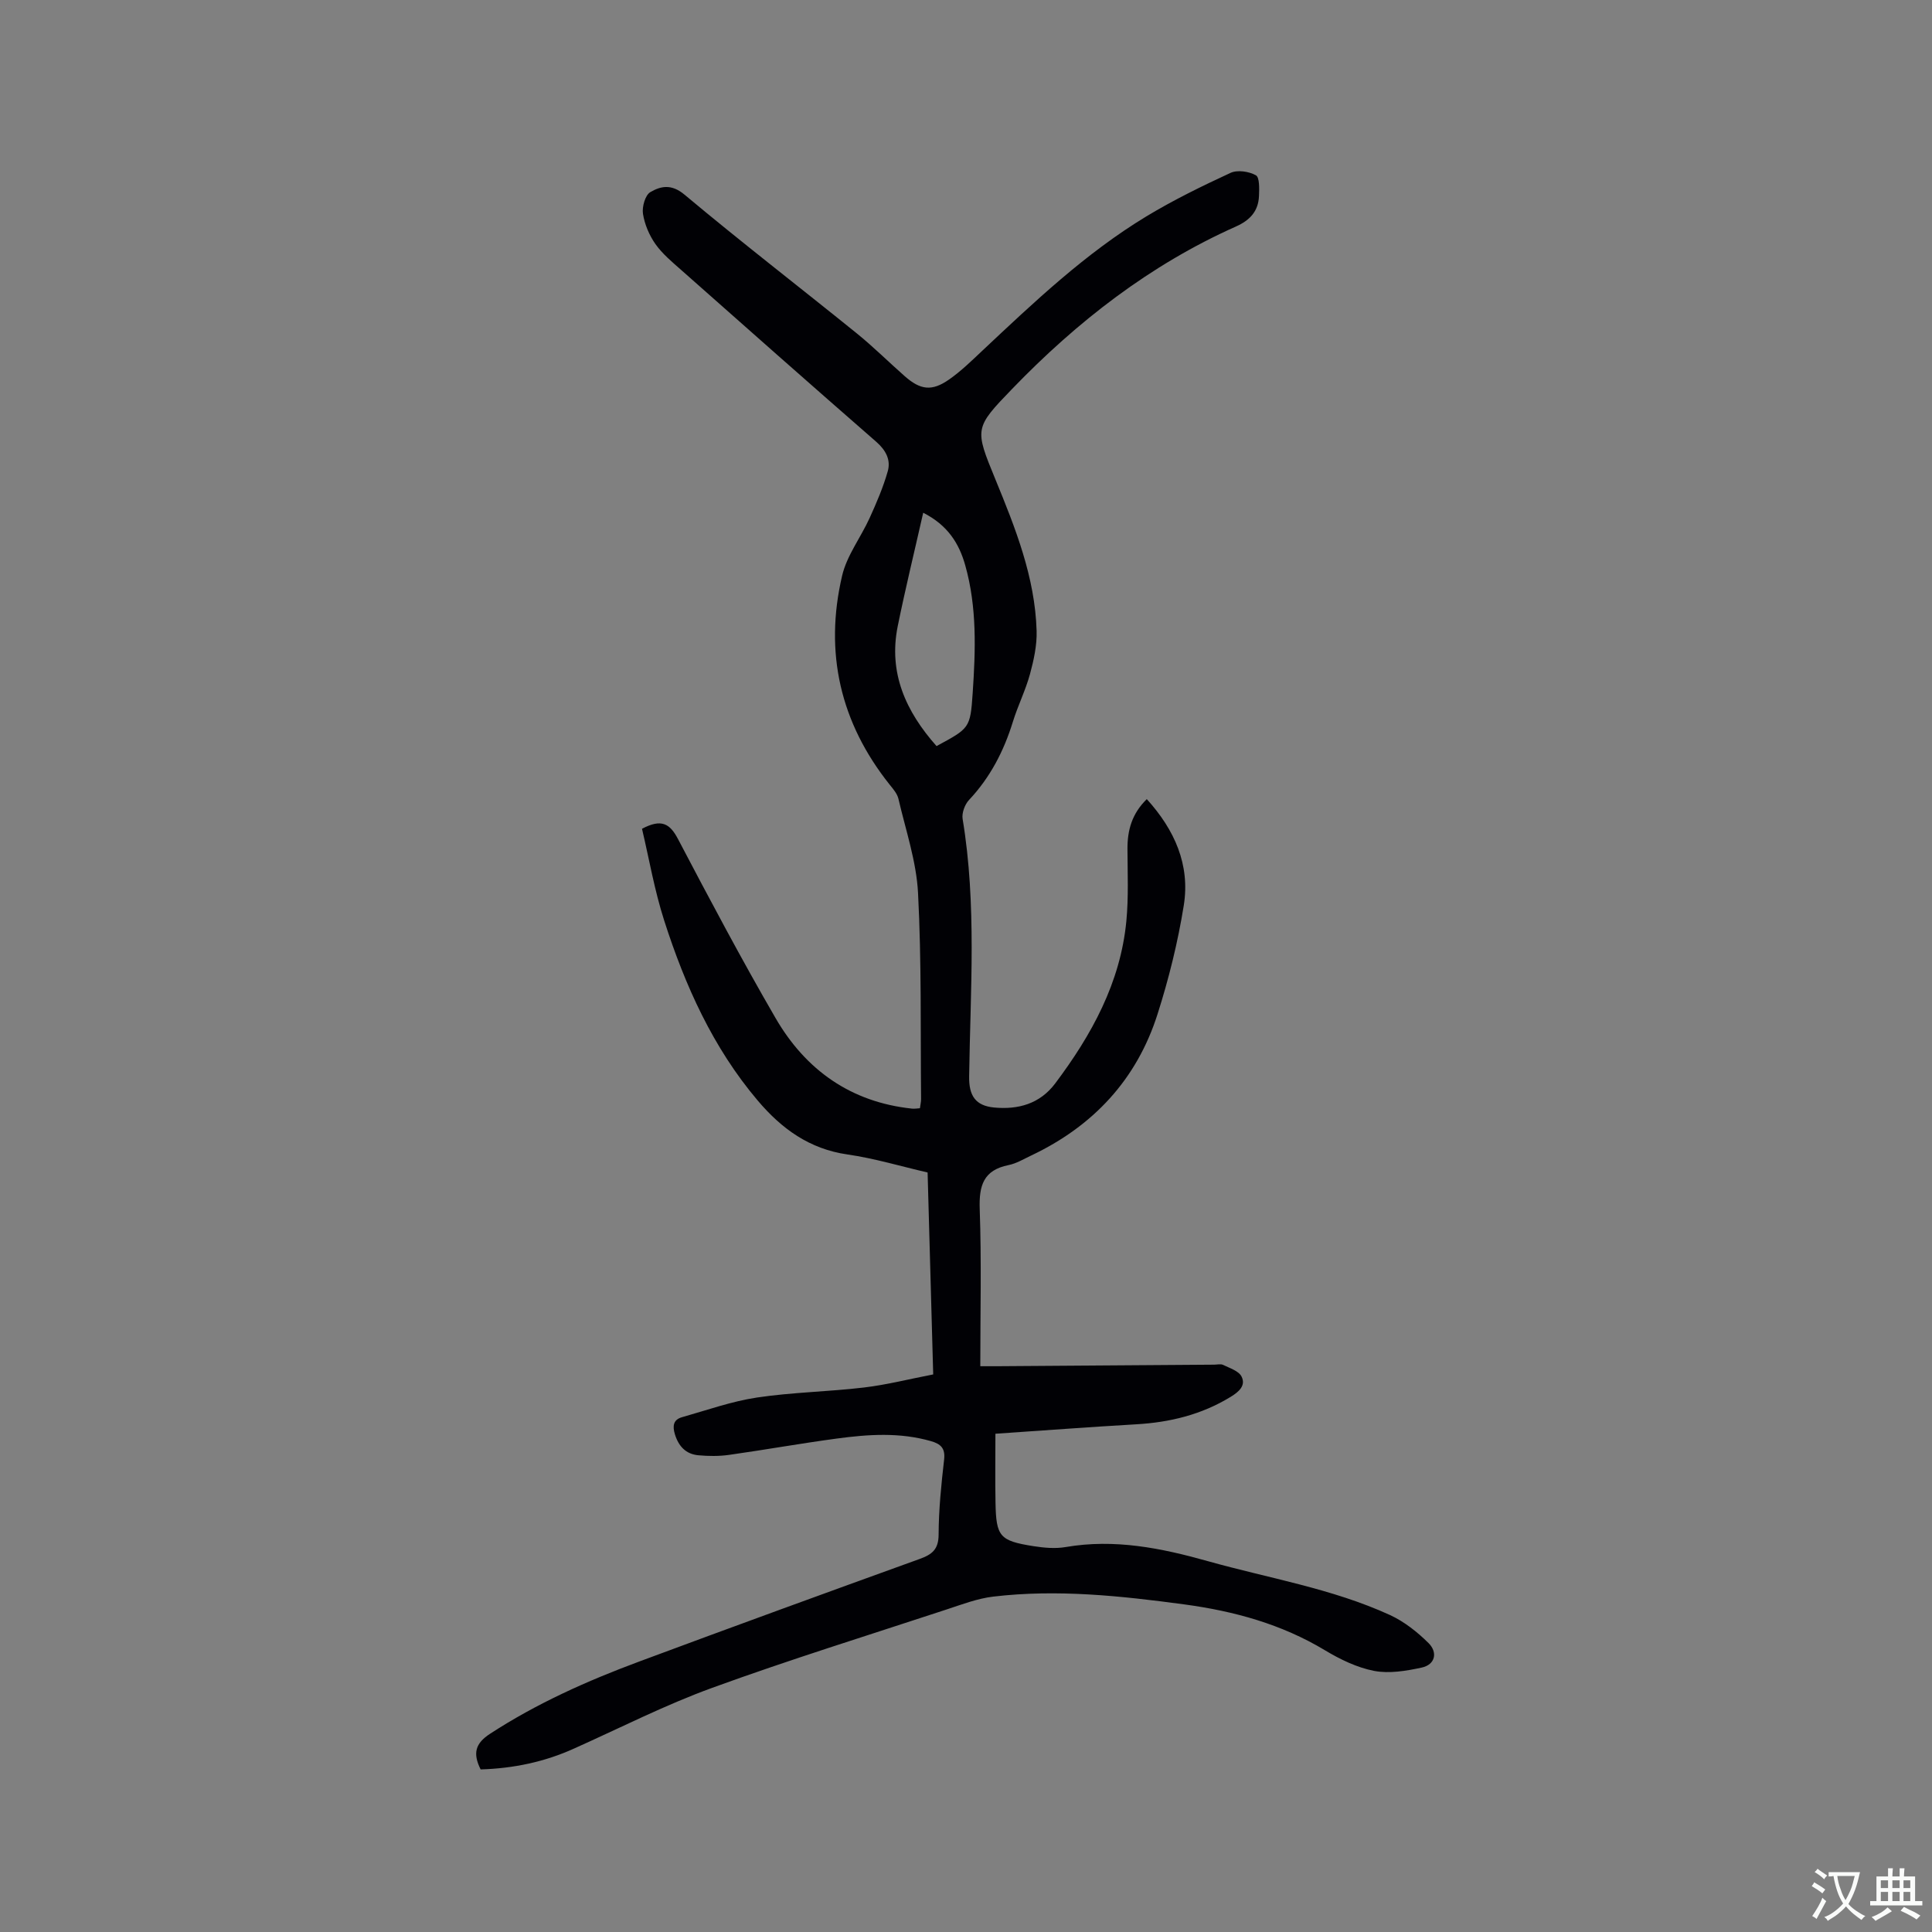 <svg enable-background="new 0 0 400 400" viewBox="0 0 400 400" xmlns="http://www.w3.org/2000/svg"><rect x="0" y="0" width="400" height="400" fill="#808080" stroke="none"/><path d="m99.51 366.34c-1.67-3.35-1.1-5.39 1.95-7.38 9.66-6.29 20.08-10.94 30.81-14.93 19.35-7.2 38.74-14.26 58.15-21.27 2.57-.93 3.9-1.98 3.91-5.05.02-5.18.55-10.37 1.14-15.53.27-2.35-.72-3.23-2.7-3.8-6.48-1.87-13.02-1.42-19.54-.54-7.45 1-14.86 2.33-22.3 3.38-2.07.29-4.23.27-6.32.08-2.59-.23-4.11-1.84-4.88-4.35-.52-1.7-.34-3.02 1.46-3.53 5.16-1.46 10.28-3.29 15.55-4.08 7.31-1.09 14.77-1.2 22.12-2.07 4.72-.56 9.36-1.75 14.35-2.71-.39-13.85-.77-27.68-1.16-41.81-5.48-1.26-10.97-2.92-16.59-3.73-7.88-1.13-13.64-5.33-18.58-11.16-9.28-10.95-15.03-23.78-19.36-37.25-2.02-6.28-3.14-12.85-4.6-19.02 4.03-2.14 5.77-1.07 7.44 2.1 6.55 12.47 13.15 24.92 20.21 37.09 6.24 10.76 15.59 17.41 28.26 18.75.5.05 1.02-.04 1.63-.08.09-.72.25-1.34.24-1.96-.14-14.2.11-28.43-.63-42.6-.34-6.56-2.56-13.03-4.06-19.51-.25-1.06-1.09-2.03-1.81-2.92-10.24-12.84-13.57-27.37-9.85-43.26.98-4.2 3.87-7.93 5.7-11.96 1.43-3.15 2.81-6.36 3.75-9.67.67-2.36-.4-4.37-2.39-6.11-13.51-11.78-26.93-23.65-40.34-35.53-1.9-1.68-3.92-3.35-5.37-5.4-1.28-1.82-2.24-4.08-2.58-6.27-.22-1.44.46-3.86 1.52-4.48 2.15-1.26 4.37-1.75 7.08.52 11.69 9.79 23.78 19.11 35.64 28.7 3.45 2.79 6.62 5.95 9.96 8.89 3.25 2.86 5.61 3.17 9.15.7 2.5-1.74 4.72-3.92 6.95-6.02 10.67-10.02 21.3-20.12 33.89-27.75 5.6-3.39 11.52-6.28 17.46-9.03 1.43-.66 3.82-.3 5.25.5.78.44.7 2.8.64 4.28-.13 3.14-1.84 5.02-4.78 6.33-17.78 7.93-32.85 19.66-46.29 33.58-7.88 8.15-7.82 8.26-3.51 18.75 4.15 10.11 8.21 20.27 8.54 31.38.09 2.98-.59 6.07-1.38 8.98-.92 3.36-2.51 6.52-3.54 9.86-1.87 6.06-4.69 11.51-9.07 16.17-.88.93-1.53 2.71-1.33 3.93 2.94 17.72 1.6 35.53 1.35 53.32-.06 4 1.32 6.06 5.18 6.43 4.93.46 9.43-.72 12.64-4.99 7.55-10.05 13.5-20.85 14.73-33.61.47-4.93.25-9.94.23-14.91-.02-3.86.89-7.3 4-10.34 5.76 6.35 9 13.59 7.66 22-1.22 7.6-3.09 15.16-5.43 22.5-4.31 13.57-13.34 23.22-26.19 29.3-1.53.72-3.05 1.65-4.67 1.97-5.2 1.05-6.13 4.25-5.96 9.12.38 10.68.12 21.39.12 32.52 1.31 0 2.43.01 3.55 0 14.95-.11 29.9-.21 44.84-.32.64 0 1.38-.2 1.89.05 1.37.67 3.23 1.25 3.81 2.41.93 1.86-.53 3.15-2.25 4.2-6.04 3.7-12.61 5.29-19.61 5.69-9.73.56-19.44 1.3-29.1 1.95 0 4.83-.07 9.56.02 14.28.13 7.02.86 7.89 7.88 9 2.18.34 4.5.55 6.65.18 10.11-1.74 19.76.2 29.43 2.92 12.62 3.55 25.69 5.65 37.7 11.15 2.96 1.36 5.7 3.53 8.02 5.84 1.89 1.89 1.39 4.44-1.46 5.05-3.2.69-6.71 1.28-9.84.68-3.55-.69-7.05-2.39-10.19-4.28-8.99-5.41-18.79-8.09-29.06-9.48-13.15-1.77-26.33-3.19-39.59-1.62-3.31.39-6.55 1.64-9.75 2.69-16.19 5.33-32.47 10.38-48.48 16.21-9.72 3.54-19 8.27-28.46 12.51-6.16 2.81-12.62 4.16-19.45 4.37zm94.39-211.87c6.82-3.69 6.99-3.68 7.48-10.94.6-8.88.92-17.8-1.54-26.5-1.26-4.48-3.59-8.28-8.7-10.87-1.83 8.09-3.71 15.77-5.28 23.51-1.94 9.64 1.66 17.61 8.04 24.8z" fill="#010105"/><g fill="#fafbfa"><path d="m377.9 391.2c-.2.3-.4.5-.6.8-.7-.6-1.4-1-2.2-1.5.2-.3.4-.5.5-.8.6.4 1.4.8 2.3 1.5zm-1.8 6.1c-.2-.2-.5-.4-.9-.6.4-.6.8-1.2 1.2-1.9s.7-1.3.9-1.9c.3.3.5.5.8.7-.7 1.3-1.4 2.6-2 3.7zm2.2-9c-.3.3-.5.5-.6.8-.6-.6-1.3-1.1-2-1.5.3-.3.5-.5.6-.7.6.5 1.3.9 2 1.4zm.3.2v-.9h2 4.5c-.3 1.3-.6 2.5-1 3.6s-.9 2.1-1.4 3c.4.5 1 1 1.6 1.4s1.2.8 1.9 1.1c-.3.2-.5.4-.8.8-.4-.3-1-.7-1.6-1.2s-1.2-1.1-1.6-1.6c-.5.6-1.1 1.1-1.7 1.6s-1.4.9-2.1 1.4c-.1-.3-.3-.5-.7-.8.6-.2 1.2-.5 1.9-1s1.4-1.1 2-1.8c-.5-.8-.9-1.6-1.2-2.5s-.6-2-.8-3.2c-.4.1-.7.1-1 .1zm2.5 2.7c.3 1 .7 1.7 1 2.2.3-.5.6-1.1 1-2s.6-1.9.9-3h-3.2-.4c.1.9.3 1.8.7 2.8z"/><path d="m396.5 388.5v1.5 3.6h1.5v.9c-.4 0-1 0-1.7 0h-7.9c-.5 0-.9 0-1.2 0v-.9h1.3v-3.5c0-.7 0-1.2 0-1.6h2.4c0-.8 0-1.4 0-1.7h1c0 .3-.1.8-.1 1.7h1.5c0-.8 0-1.4 0-1.7h1c0 .3-.1.9-.1 1.7zm-8.2 9.2c-.2-.3-.5-.5-.8-.8.8-.3 1.4-.6 1.9-.9s1-.7 1.4-1.1c.3.3.6.5.9.8-1.6 1-2.8 1.6-3.4 2zm2.6-6.8v-1.6h-1.5v1.6zm0 2.7v-1.9h-1.5v1.9zm2.4-2.7v-1.6h-1.5v1.6zm0 2.7v-1.9h-1.5v1.9zm.2 2 .7-.8c.4.2.9.5 1.6.8s1.3.7 1.8 1c-.3.3-.5.5-.8.8-.4-.3-1.5-1-3.3-1.8zm2-4.7v-1.6h-1.4v1.6zm0 2.7v-1.9h-1.4v1.9z"/></g></svg>